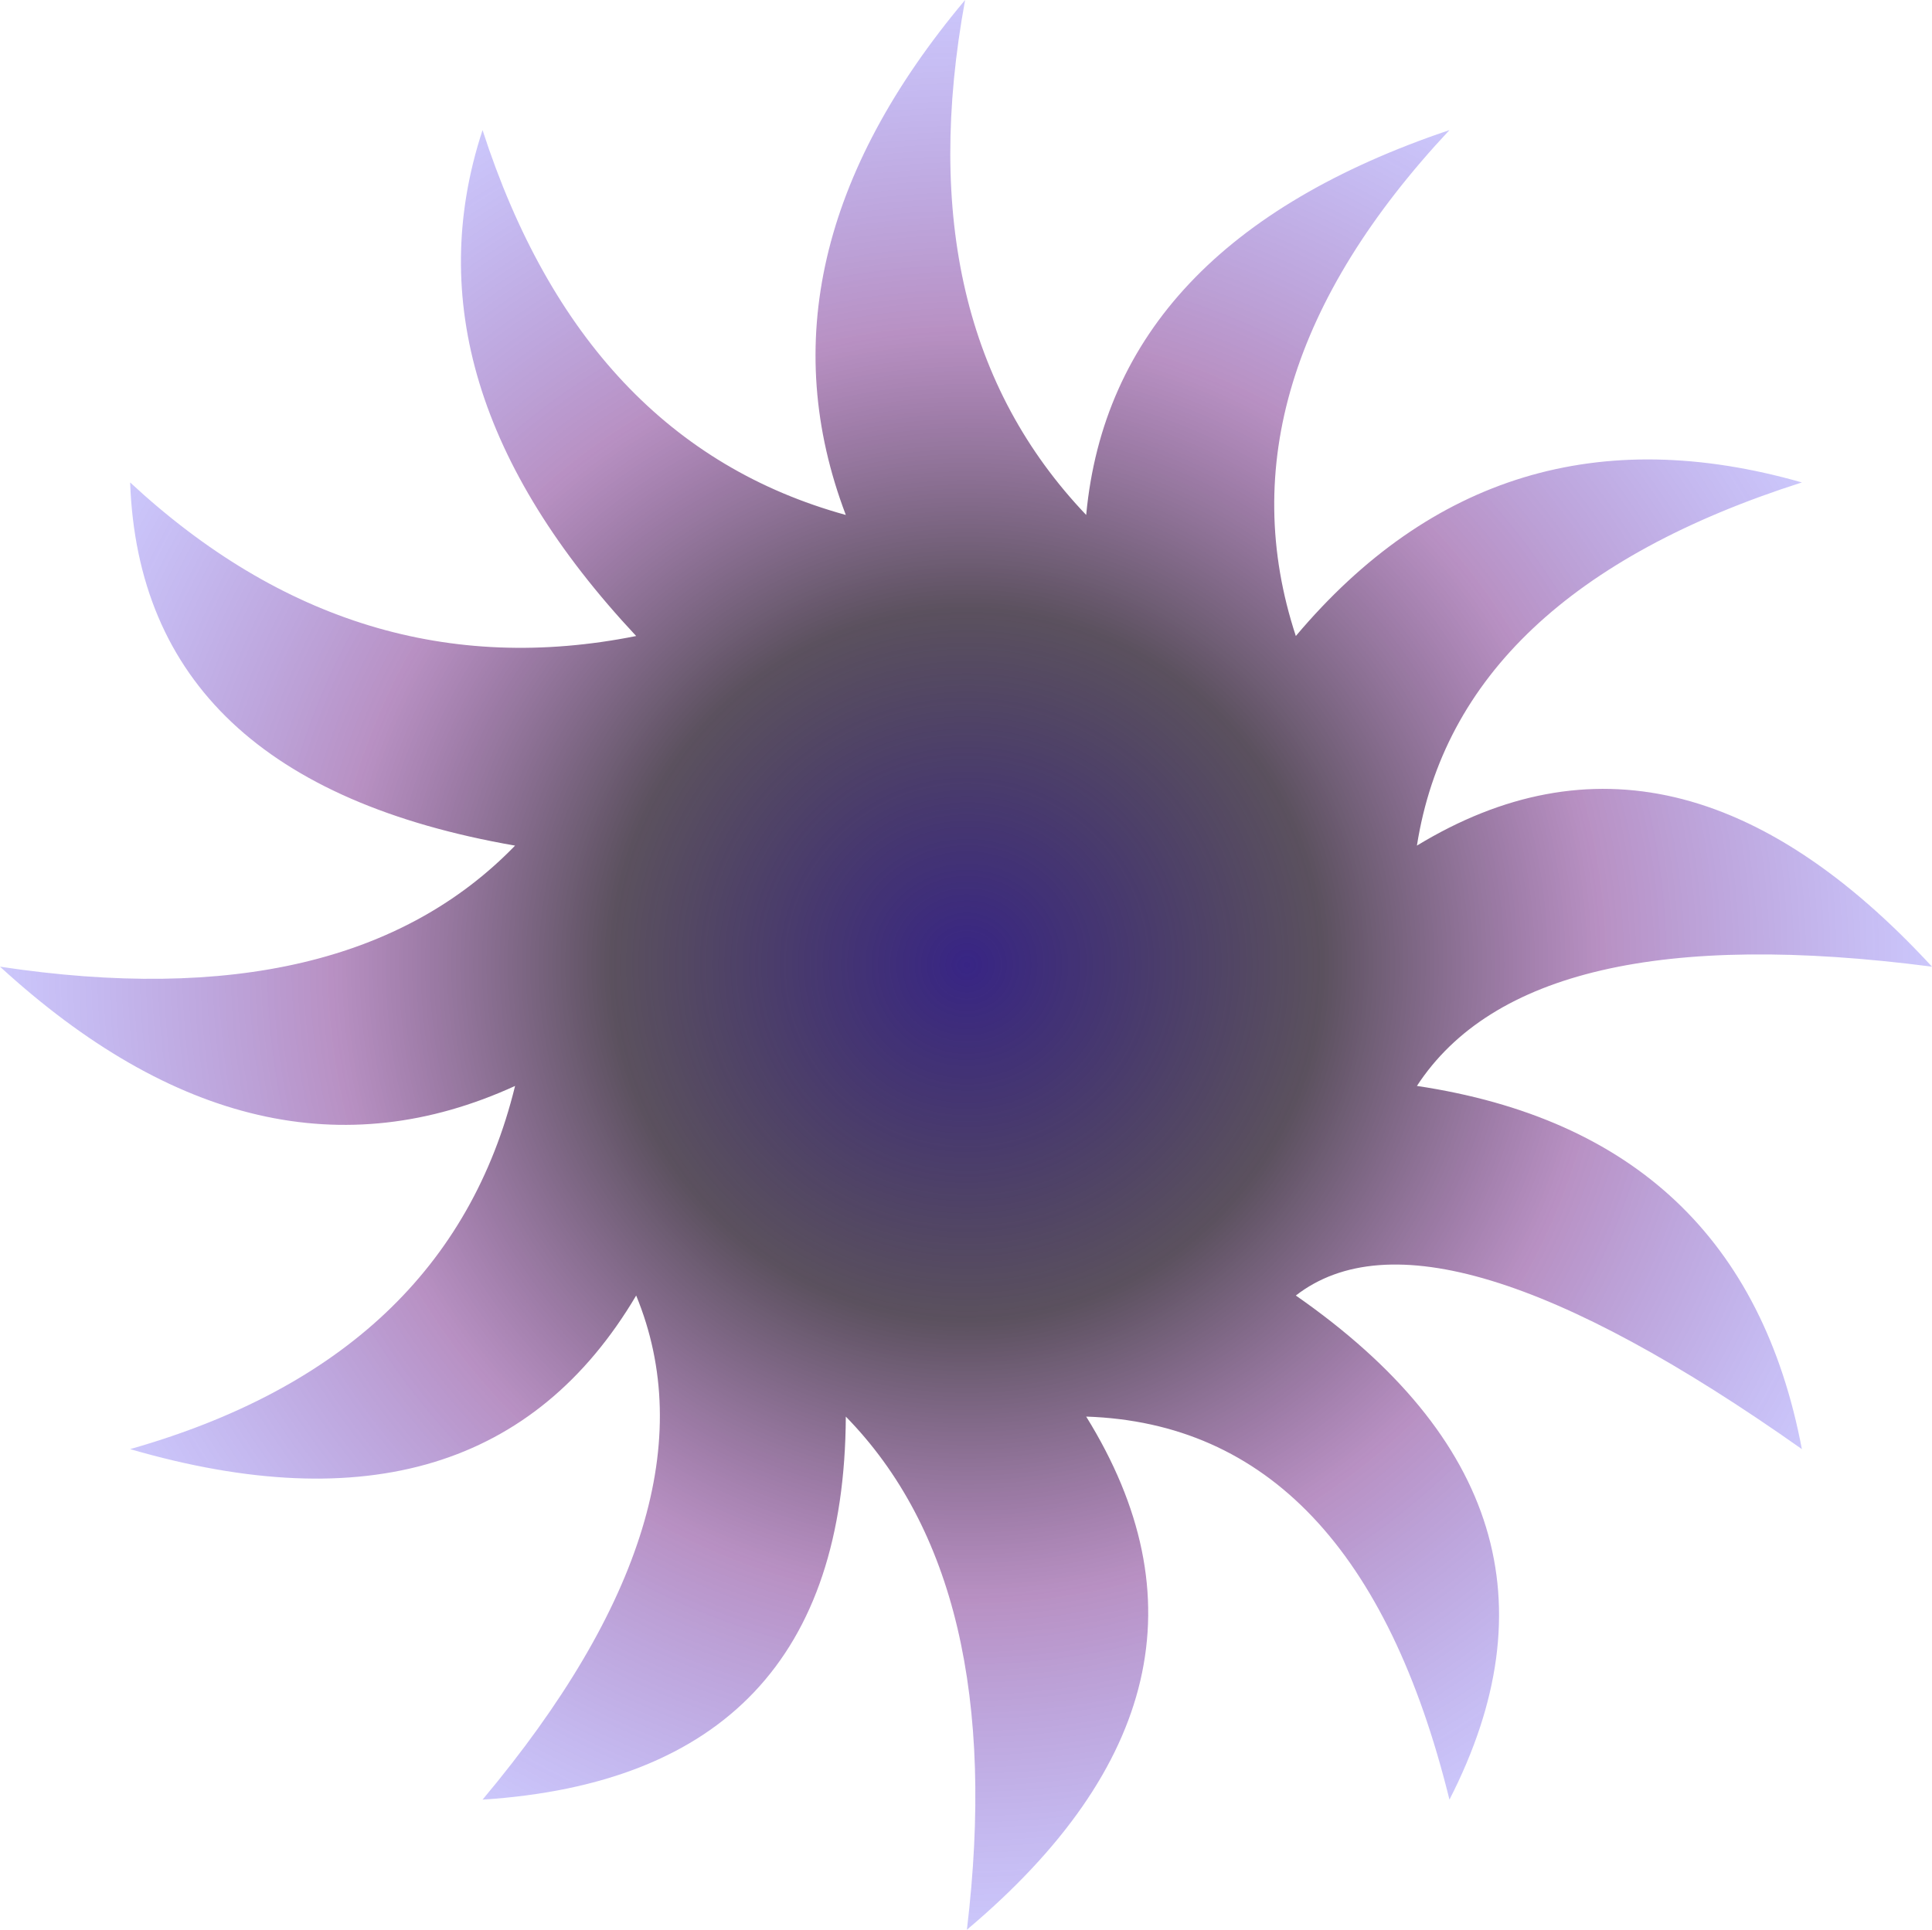 <?xml version="1.0" encoding="UTF-8" standalone="no"?>
<svg xmlns:xlink="http://www.w3.org/1999/xlink" height="53.4px" width="53.45px" xmlns="http://www.w3.org/2000/svg">
  <g transform="matrix(1.0, 0.0, 0.0, 1.0, 26.7, 26.7)">
    <path d="M9.15 -9.1 Q14.75 -15.75 23.15 -13.35 13.6 -10.3 12.5 -3.3 19.65 -7.65 26.75 0.05 15.6 -1.4 12.5 3.35 21.5 4.7 23.15 13.4 12.95 6.2 9.15 9.15 17.55 15.0 13.4 23.1 10.85 12.75 3.35 12.5 8.0 20.0 0.05 26.7 1.2 17.1 -3.3 12.5 -3.35 22.45 -13.35 23.1 -6.65 15.1 -9.1 9.15 -13.3 16.25 -23.1 13.4 -14.3 10.9 -12.45 3.35 -19.55 6.6 -26.7 0.05 -17.1 1.5 -12.45 -3.3 -22.8 -5.1 -23.1 -13.35 -16.85 -7.55 -9.1 -9.1 -15.65 -16.1 -13.35 -23.1 -10.55 -14.45 -3.3 -12.45 -6.0 -19.55 0.0 -26.7 -1.65 -17.7 3.35 -12.45 4.05 -19.95 13.4 -23.1 6.85 -16.1 9.15 -9.1" fill="url(#gradient0)" fill-rule="evenodd" stroke="none"/>
  </g>
  <defs>
    <radialGradient cx="0" cy="0" gradientTransform="matrix(0.034, 0.0, 0.0, 0.034, 0.05, 0.0)" gradientUnits="userSpaceOnUse" id="gradient0" r="819.2" spreadMethod="pad">
      <stop offset="0.0" stop-color="#382585"/>
      <stop offset="0.353" stop-color="#2b1e2f" stop-opacity="0.773"/>
      <stop offset="0.631" stop-color="#772b8c" stop-opacity="0.522"/>
      <stop offset="1.0" stop-color="#554dff" stop-opacity="0.282"/>
    </radialGradient>
  </defs>
</svg>
